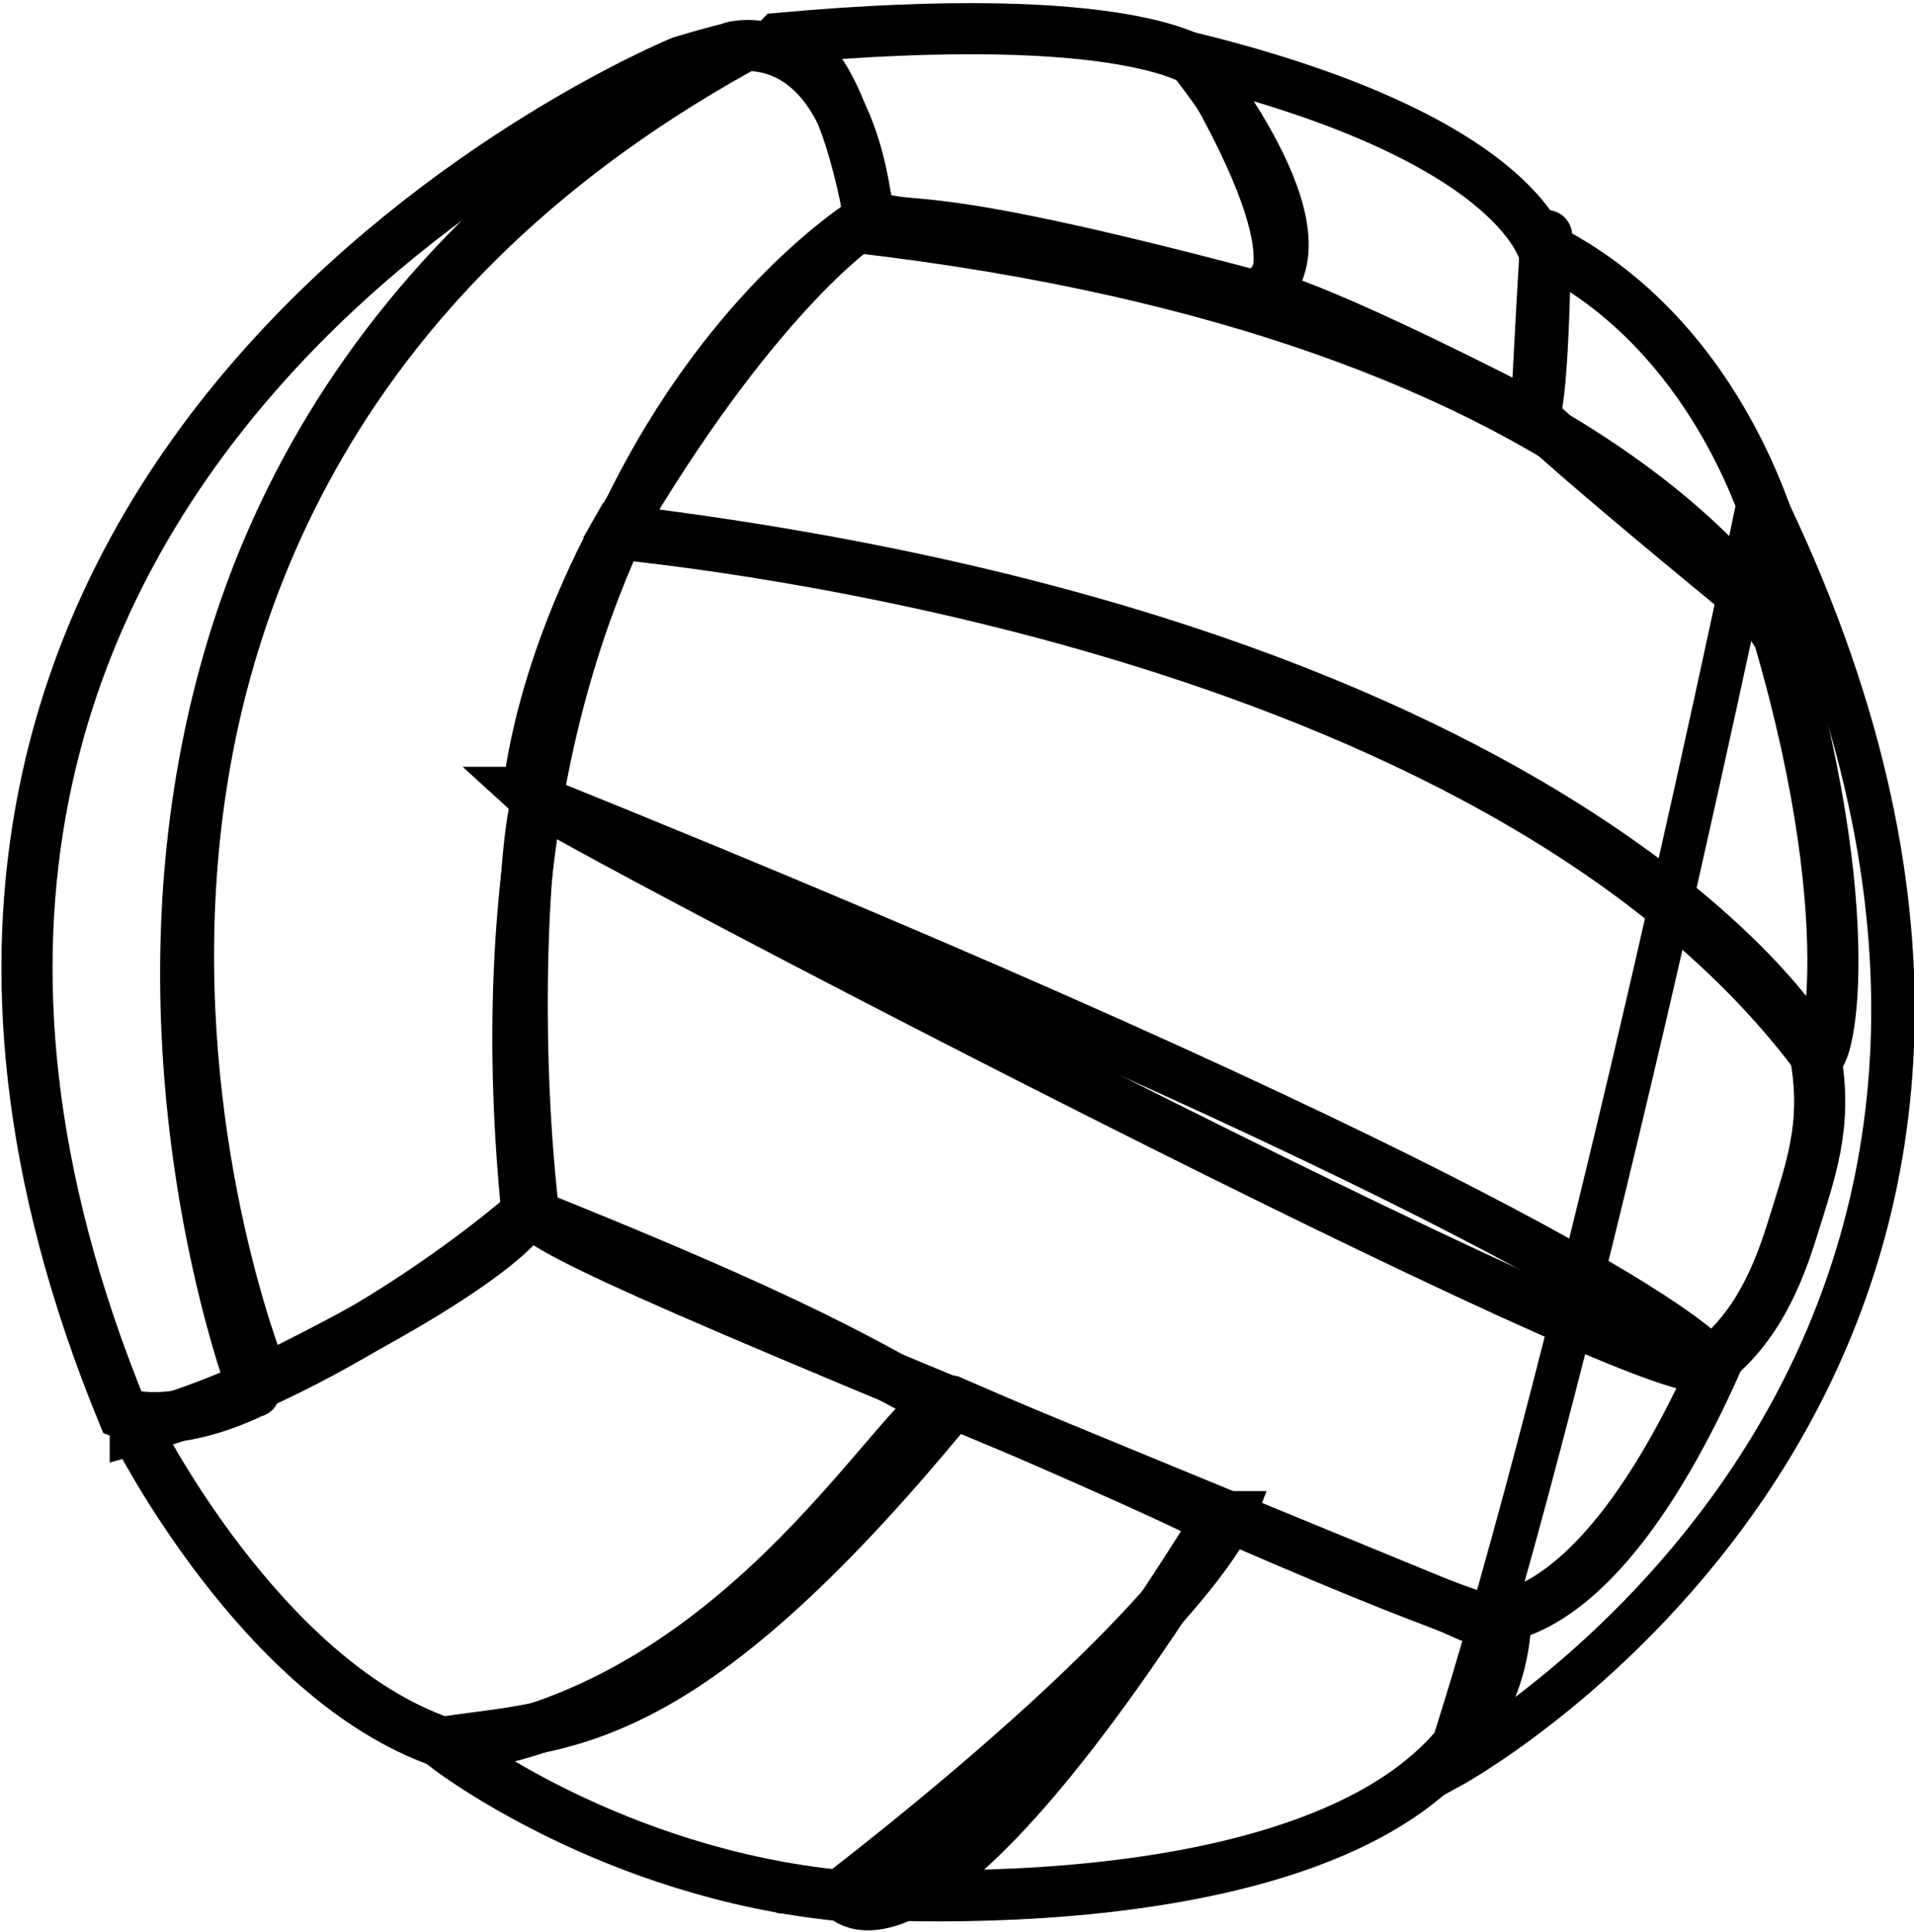 <?xml version="1.0" encoding="utf-8"?>
<svg viewBox="0 0 220 222" xmlns="http://www.w3.org/2000/svg" xmlns:bx="https://boxy-svg.com">
  <g transform="matrix(1, 0, 0, 1, -34.151, -13.432)" bx:origin="-0.014463 -0.015292">
    <path d="M 104.25 104.14 C 196.347 136.092 220.78 162.405 220.78 162.405" fill="none" stroke-opacity="0"/>
    <path d="M 236.48 70.187 C 282.528 164.163 210.636 211.147 200.299 216.787 C 216.275 167.919 236.48 70.187 236.48 70.187 Z" fill-rule="evenodd" stroke="#000" stroke-width="5" style="fill: rgba(255, 255, 255, 0);"/>
    <g fill="#fdffff" fill-rule="evenodd" stroke="#000" stroke-width="5.875">
      <g display="block">
        <path d="m94.722 152.8c-8.644-85.72 39.258-114.17 39.258-114.17-2.521-23.051-15.487-19.809-15.487-19.809-94.004 54.386-54.386 152.35-54.386 152.35l1.441 0.36c27.013-13.326 29.174-18.729 29.174-18.729z" style="fill: rgba(187, 218, 85, 0);"/>
        <path d="m63.387 173.33c-9.725 4.682-15.127 2.521-15.127 2.521-45.381-110.57 64.236-155.34 64.236-155.34 9.725-2.881 6.357-1.331 6.357-1.331-95.085 52.945-54.746 156.67-55.466 154.15z" style="fill: rgba(187, 218, 85, 0);"/>
        <path d="m49.701 177.65c24.852-6.843 45.021-24.852 45.021-24.852 37.818 15.127 40.339 18.729 48.623 22.33-31.335 38.178-44.661 36.377-58.347 38.538-20.89-7.203-35.297-36.017-35.297-36.017z" style="fill: rgba(187, 218, 85, 0);"/>
        <path d="m85.718 214.38c34.936-4.682 52.945-41.059 57.627-39.979 36.017 15.487 30.614 14.047 30.614 14.047-33.856 54.386-42.86 42.86-42.86 42.86-26.652-2.521-45.381-16.928-45.381-16.928z" style="fill: rgba(187, 218, 85, 0);"/>
        <path d="m175.4 187.73c33.856 14.767 28.814 10.445 31.695 13.686-4.322 35.297-75.996 29.534-75.996 29.534 39.258-30.614 44.301-43.22 44.301-43.22z" style="fill: rgba(187, 218, 85, 0);"/>
      </g>
      <path d="m134.02 38.076c-4.341-22.709-11.302-19.242-10.3-20.244 40.742-3.674 48.423 3.006 48.423 3.006s1.658 2.884 1.775 2.855c12.69 22.709 4.904 23.861 4.904 23.861-41.41-11.02-39.04-7.137-44.802-9.478z" style="fill: rgba(187, 218, 85, 0);"/>
      <path d="m179 47.266c9.004-6.663-7.924-27.193-7.924-27.193 38.718 9.544 40.699 22.871 40.699 22.871-0.36 18.909-1.441 18.369-1.441 18.369-26.652-13.686-31.335-14.047-31.335-14.047z" style="fill: rgba(187, 218, 85, 0);"/>
      <path d="m210.7 61.493c1.261-24.492 1.261-21.97 1.261-19.449 23.231 11.886 28.814 40.699 28.093 44.301-27.553-22.511-29.354-24.852-29.354-24.852z" style="fill: rgba(187, 218, 85, 0);"/>
      <path d="m95.507 153.03c-2.666-22.947-0.692-46.155 0.462-47.54 107.46 43.375 132.44 61.278 134.77 64.617l0.771-0.206c-15.231 34.155-28.464 29.284-28.464 29.284l-2.077-0.923c-84.925-34.847-100.16-41.309-105.46-45.232z" style="fill: rgba(187, 218, 85, 0);"/>
      <path d="m94.84 104.49c1.93-15.811 10.229-30.158 10.229-30.158 110.77 13.385 138.15 59.618 137.78 60.555 1.381 7.998-0.573 13.006-2.74 20.003-2.167 6.997-5.008 11.974-9.71 15.506-4.752 3.571-132.56-63.136-135.56-65.906z" style="fill: rgba(187, 218, 85, 0);"/>
      <path d="m104.86 74.753c15.657-26.843 27.745-35.184 27.745-35.184 87.694 10.154 106.36 47.692 106.36 47.692l-0.231-0.231c9.923 34.155 5.021 51.26 3.867 47.337-37.629-49.529-129.52-58.708-137.74-59.613z" style="fill: rgba(187, 218, 85, 0);"/>
    </g>
  </g>
</svg>
